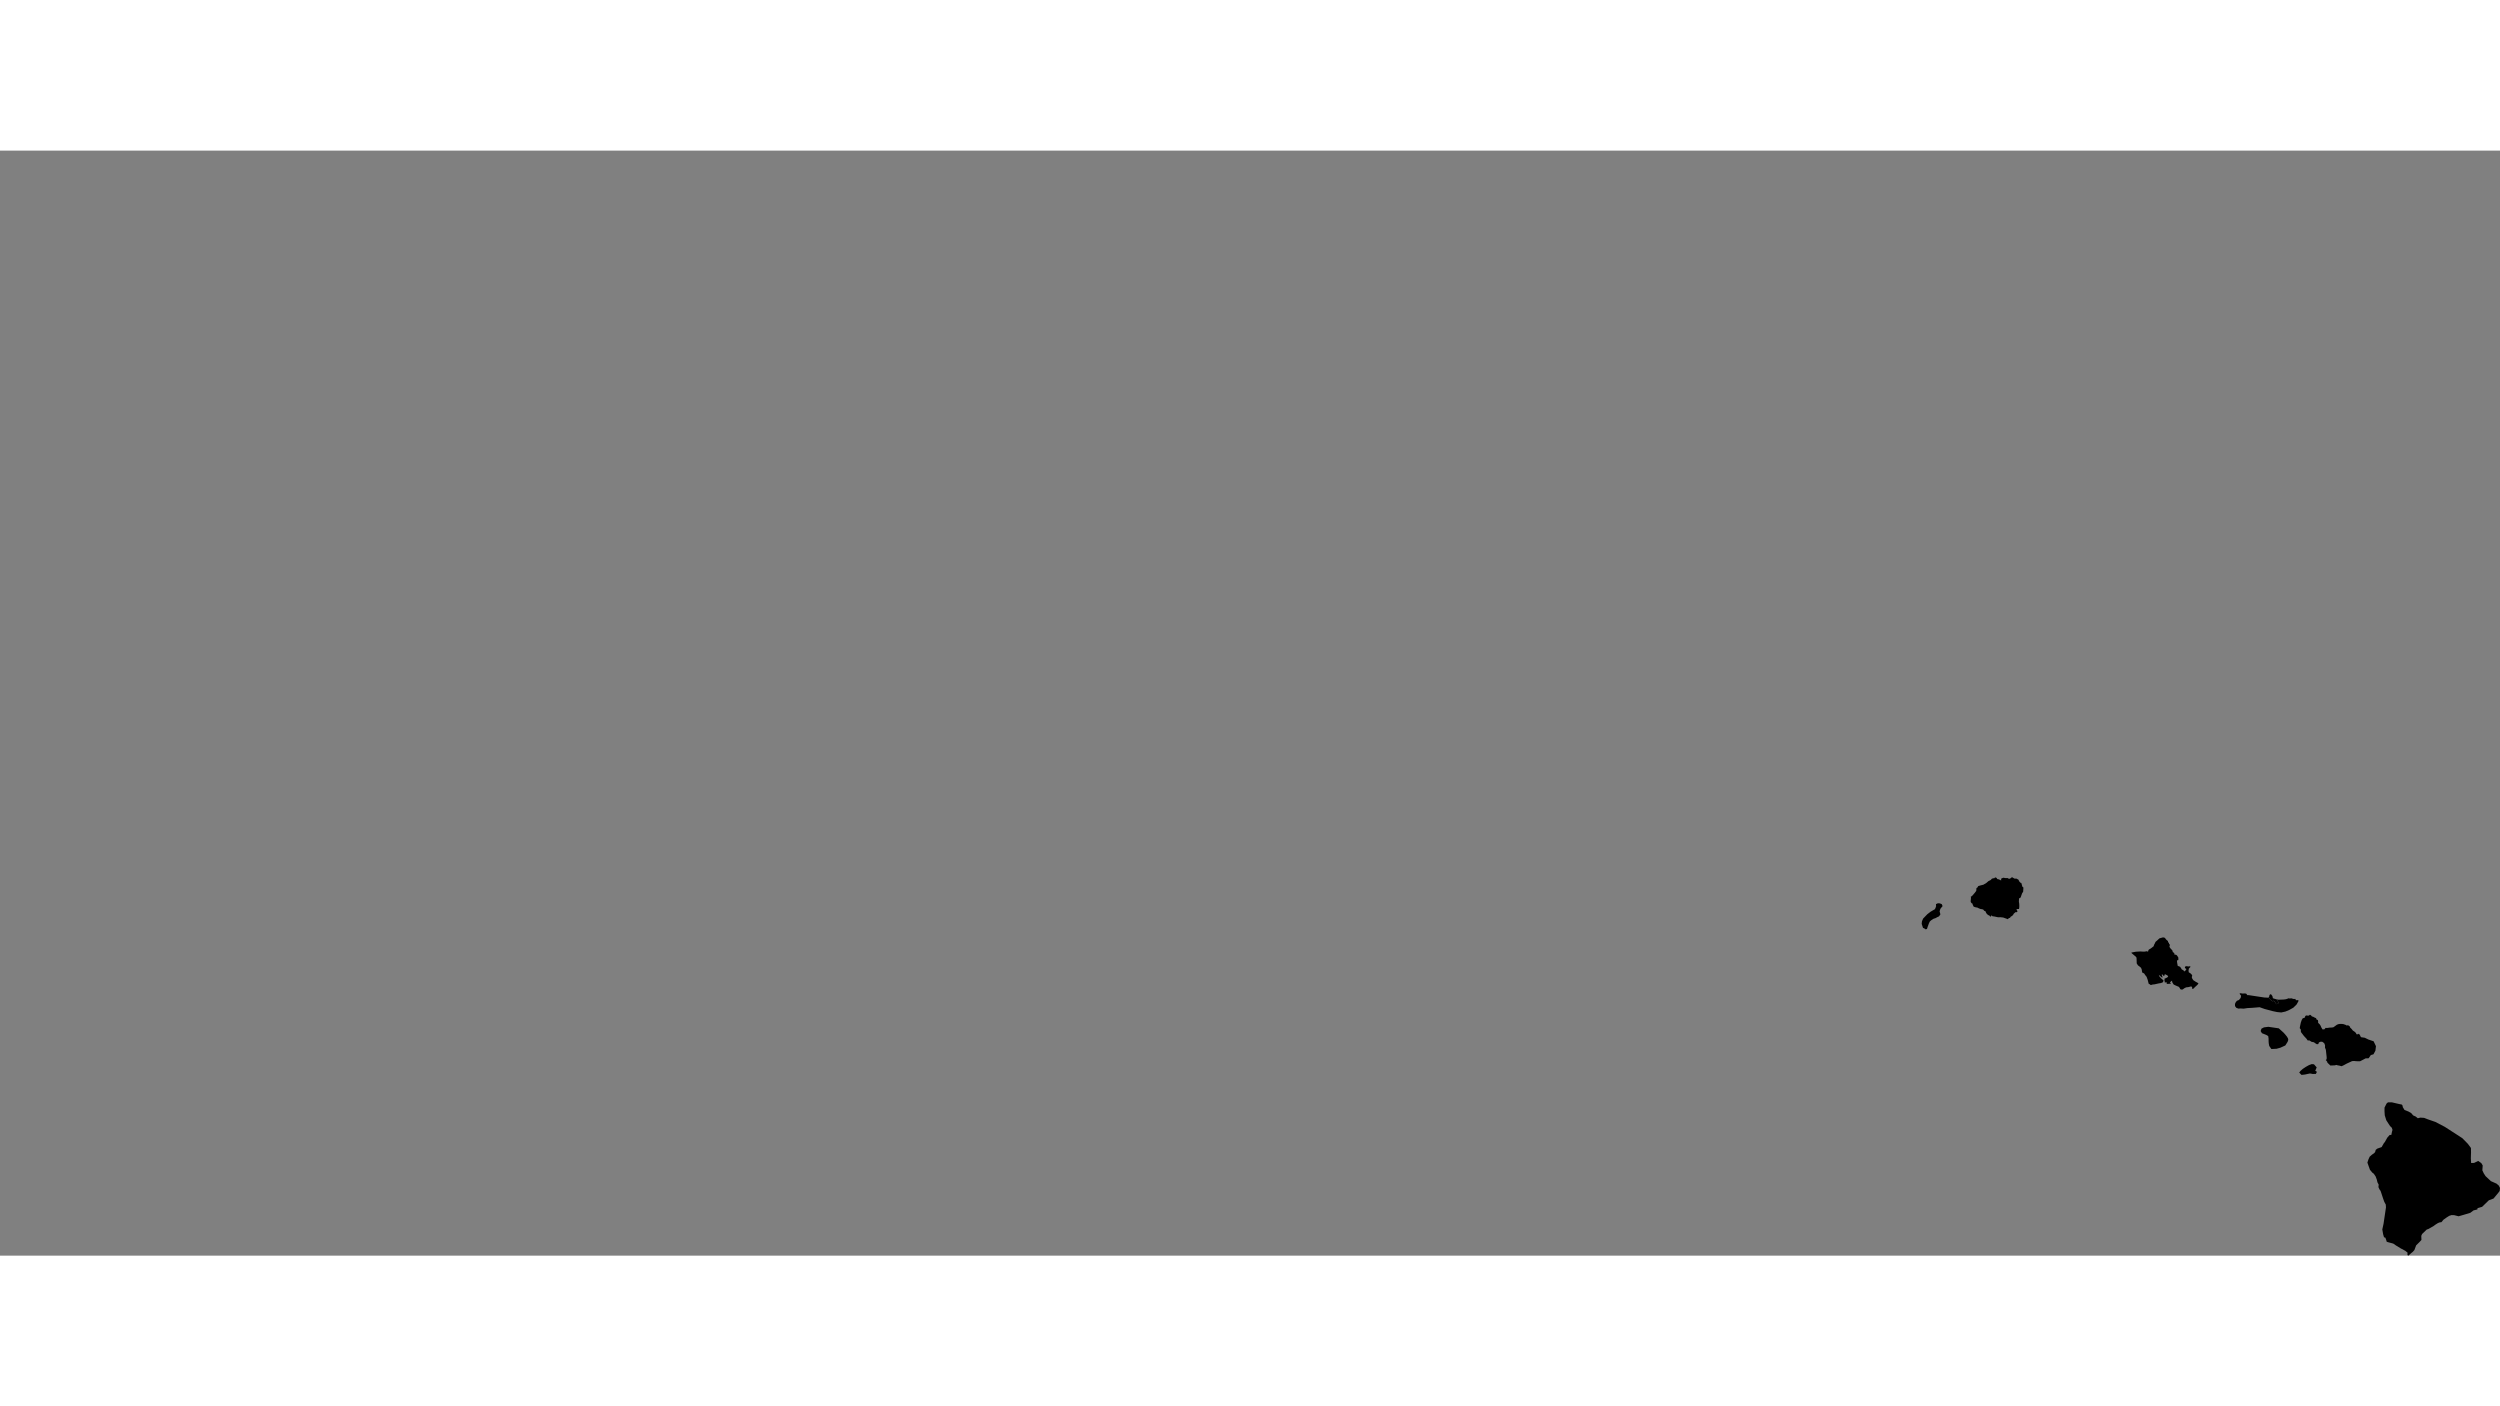 <svg xmlns="http://www.w3.org/2000/svg" xmlns:xlink="http://www.w3.org/1999/xlink" height="1080" width="1920" viewBox="-19848751.247 -3299711.308 2614928.524 1155825.466">
<rect x="-19848751.247" y="-3299711.308" width="2614928.524" height="1155825.466" fill="#808080" stroke="none"/>
<path id="15001" d="M -17243347.001 -2221807.988 l 5899.75 2608.2 2372.522 2061.2 1252.005 2469.43 -350.197 3171.471 -1413.236 1849.689 -4990.618 6040.834 -4919.874 1837.936 -7054.126 6851.831 -4763.881 1375.775 -174.537 1346.102 -4001.925 985.044 -3386.166 2548.866 -6680.239 2005.476 -5556.684 1606.631 -4686.75 -1174.421 -2696.381 -75.765 -2431.892 785.131 -2595.657 1634.78 -3477.874 2458.795 -2053.751 2502.725 -2284.546 358.837 -1724.436 806.783 -2498.84 1598.854 -1585.361 1208.508 -5671.061 3222.32 -1671.423 570.564 -4824.026 4650.188 -846.612 1914.351 164.452 4280.309 -2045.83 2219.52 -3497.934 3460.613 -1832.56 4924.809 -1608.149 1805.538 -2034.115 1659.304 -2617.572 2351.918 -978.309 -593.01 68.077 -2557.115 -2363.794 -1906.407 -4480.357 -2384.484 -5316.209 -3252.999 -2792.171 -1913.827 -4662.042 -1245.958 -2114.713 -619.352 -658.719 -2145.889 -779.391 -2162.309 -1431.282 -448.113 -915.848 -3148.557 -867.98 -4996.851 1285.169 -5937.901 2544.223 -17118.648 -205.221 -2998.064 -1504.491 -2735.416 -1343.573 -3725.259 -1840.375 -5607.442 -788.895 -2301.75 -1098.742 -1452.517 -1106.541 -2435.73 269.307 -2579.807 -1298.759 -2427.803 -637.802 -2725.245 -1205.801 -3305.777 -1928.855 -2895.987 -1698.7 -1320.941 -2390.148 -2905.541 -2661.514 -7482.808 1113.6 -3345.605 1263.759 -2796.555 2378.041 -2122.963 2301.038 -1579.139 1032.749 -1174.812 606.967 -2243.902 1567.242 -1290.606 4670.019 -1724.156 2246.682 -3935.33 1109.752 -1353.713 2500.406 -4481.024 2504.804 -2838.432 1719.132 -49.305 794.55 -3702.651 471.635 -1555.766 -777.604 -2284.354 -1852.496 -1794.916 -3879.052 -5976.442 -1605.722 -5205.141 -265.199 -4176.958 10.271 -3869.47 2091.464 -4191.658 1473.913 -1318.476 4020.072 -35.251 7243.255 1691.69 3125.425 637.284 597.907 588.985 380.487 888.269 131.358 1153.721 1819.778 3022.008 4265.749 1717.33 2807.363 1620.438 1945.527 2347.324 2686.652 1216.085 2243.718 1780.763 2589.897 -648.155 3996.8 252.994 4020.386 1570.345 7832.844 2707.189 9840.848 5151.157 13047.407 8420.532 5239.051 3413.07 5809.695 5931.488 3196.224 4303.139 82.591 4656.929 -185.04 6197.56 299.516 4877.203 3103.365 -132.585 4335.763 -2046.649 3186.041 2262.235 1475.167 2477.401 -375.373 5078.005 1455.351 3138.821 1899.574 2931.711 z" vector-effect="non-scaling-stroke" fill="#000" fill-opacity="1" stroke="#FFF" stroke-width="0.3px" stroke-linejoin="round" stroke-linecap="round"><title>Hawaii County</title></path>
<path id="15003" d="M -17555843.393 -2433900.087 l 1188.72 1864.193 2411.478 1607.749 2324.872 1240.124 715.925 733.02 -1304.297 1505.239 -2763.242 2526.319 -1058.084 1187.957 -1209.425 383.625 -392.154 -726.933 93.123 -1121.643 -955.483 -816.322 -2978.404 760.77 -2417.078 282.667 -2011.485 1019.119 -1456.254 1183.699 -1764.707 56.545 -797.198 -411.477 -550.205 -1050.065 -867.386 -1293.963 -3669.122 -1569.283 -1832.6 -904.319 -1182.565 -1777.848 -468.375 -1128.207 10.106 -1123.574 -802.576 393.78 -1457.609 1424.826 1106.669 1294.711 -4649.251 345.118 86.226 -559.799 644.972 -393.006 -872.665 -730.842 -1762.466 59.586 -67.054 -1202.605 -309.851 -965.035 248.724 -798.12 -312.106 -804.981 1208.174 -546.472 1126.833 -547.564 1209.987 -706.929 486.617 -1040.906 -1347.637 -1054.872 -1114.291 -491.898 -775.409 -504.448 -506.309 489.339 -415.758 1518.932 -955.356 -491.252 -872.041 -1054.644 -635.221 -731.599 67.106 1609.175 701.072 1850.834 -564.935 394.163 -2460.819 -2112.611 -953.048 -813.905 781.955 1935.987 1820.407 1941.982 1349.062 1136.864 1031.291 893.064 -580.413 1836.237 -2010.955 858.367 -2646.868 451.186 -4092.694 917.023 -2083.654 218.163 -1820.858 532.264 -507.315 -213.907 -502.786 -461.853 -1323.037 -700.126 -998.341 -4017.317 -1166.914 -3217.097 -1504.377 -1853.941 -1024.465 -1612.681 -2072.377 -1061.298 -528.791 -3209.359 -703.266 -1689.711 -1985.266 -1701.921 -1193.723 -812.706 -1327.259 -2096.368 -57.963 -2482.808 -133.715 -3446.864 -737.949 -1073.052 -4784.702 -4032.852 725.125 -394.358 4016.503 -763.963 4733.519 -274.892 3125.726 190.867 1844.889 -61.816 1400.228 -376.139 1726.966 407.74 383.828 -1459.983 520.763 -696.358 2017.849 -1182.738 2341.697 -1816.965 890.378 -792.374 -158.51 -700.645 797.21 -1325.536 1050.868 -2251.694 1698.601 -1452.547 2327.02 -2166.235 3539.896 -1000.676 1446.084 94.619 804.036 485.049 634.532 729.705 728.889 994.725 1811.441 1524.021 65.198 1285.66 961.918 490.322 66.097 1045.805 952.653 1053.967 -517.323 2166.257 1431.067 2018.857 1509.712 1461.846 696.951 2095.005 1199.481 655.357 312.004 726.06 305.452 1367.68 846.197 -224.866 1122.018 413.541 841.972 993.247 1056.174 1674.511 15.135 1843.358 -8.81 882.454 -888.538 -10.717 -573.409 714.984 218.683 2008.007 227.329 1286.22 377.485 2009.655 1042.206 333.915 1363.226 579.071 1029.786 1376.752 863.325 1534.64 1686.154 584.263 227.357 884.619 1123.886 416.523 735.649 -872.683 1065.23 -1510.436 -1677.307 -1145.487 177.324 -1361.855 1214.081 -546.044 2734.338 356.802 1374.543 -383.218 310.21 886.975 -1636.256 1660.024 -326.131 2165.357 205.382 1689.73 1839.701 1149.053 1433.104 1464.908 390.093 1037.996 -501.54 1367.968 z" vector-effect="non-scaling-stroke" fill="#000" fill-opacity="1" stroke="#FFF" stroke-width="0.3px" stroke-linejoin="round" stroke-linecap="round"><title>Honolulu County</title></path>
<path id="15005" d="M -17476017.414 -2413694.589 l 882.458 -1337.103 113.473 -1119.209 575.997 -922.76 1096.007 -259.823 1487.085 1984.189 517.945 2251.332 2507.406 788.487 1296.689 298.649 1928.257 2946.172 -266.165 1644.156 -1827.309 453.62 -2730.444 -3641.46 -938.758 779.079 -2240.415 -1405.877 -1431.457 -1665.403 z" vector-effect="non-scaling-stroke" fill="#000" fill-opacity="1" stroke="#FFF" stroke-width="0.3px" stroke-linejoin="round" stroke-linecap="round"><title>Kalawao County</title></path>
<path id="15007" d="M -17823782.112 -2511552.874 l 1992.221 -903.684 1889.117 69.612 2107.127 794.12 949.251 2102.49 -939.776 1089.788 -1375.002 1742.812 -813.543 2587.561 815.328 3247.017 -1450.69 2075.455 -1924.501 869.997 -1664.453 946.027 -2098.868 657.385 -2484.84 1601.797 -1448.813 1309.161 -866.471 1814.846 -1287.801 3458.434 -802.711 2492.463 -1452.116 440.472 -1455.424 -1082.927 -1236.418 -429.019 -1399.302 -4221.557 286.498 -2735.459 1228.865 -2832.709 4345.99 -4509.662 3490.663 -2690.7 4497.975 -2619.687 707.463 -1601.885 503.771 -1452.02 z M -17733335.025 -2529667.601 l 942.157 552.624 22.648 1305.686 -235.153 3357.209 -1050.486 1443.353 -1620.061 4571.343 -1612.05 959.763 -165.859 3364.638 335.191 2100.883 113.24 2315.556 -122.299 2237.095 -266.252 969.176 -1532.428 -5.942 -1249.984 624.92 835.679 893.682 417.79 1049.347 -643.49 800.026 -1309.884 -94.695 -1901.637 1609.69 -804.4 1440.867 -963.326 879.727 -1846.739 1197.279 -161.336 881.762 -1203.993 156.074 -722.478 639.372 -400.58 641.477 -4965.605 -1772.659 -3043.856 -324.579 -2265.576 72.127 -4223.128 -885.236 -1602.341 -158.592 -960.273 -883.359 -480.608 159.205 -161.297 802.486 -961.518 239.509 -560.036 -961.809 -1442.516 -640.438 -1281.784 -1042.741 -799.525 -1123.053 -479.499 -1042.687 -480.823 -961.462 -1282.96 -320.397 -479.577 -962.463 -1122.552 -560.98 -2216.052 -358.365 -1713.812 -683.345 -1363.27 -721.39 -2165.74 -400.404 -1845.785 -640.785 -963.54 -2004.418 -320.994 -1202.817 -963.677 -480.911 -803.875 -1202.749 -0.964 -1684.644 159.799 -1363.94 79.952 -1524.532 -161.308 -1043.154 1108.191 -419.376 2984.688 -3433.566 1566.001 -2059.299 151.037 -1170.423 13.589 -1051.308 176.654 -845.984 747.384 -342.318 271.776 -352.105 770.966 -1317.563 2488.668 -721.657 2893.108 -716.439 3207.544 -1933.156 2006.614 -1771.19 2573.099 -1271.286 963.158 -1213.191 1445.884 -566.103 1205.136 1.734 804.216 -883.68 1124.521 242.394 802.511 724.657 400.617 804.851 883.574 81.246 1445.355 483.356 962.836 644.635 963.513 -77.342 -319.34 -886.667 322.85 -884.201 2009.844 -801.019 2086.568 328.916 2493.487 -2.187 1282.925 807.795 1045.772 -160.47 1288.651 -803.339 886.45 -803.207 1284.108 806.421 1606.251 805.898 1768.807 -77.165 2129.692 1165.153 835.978 1815.369 1397.116 1462.433 763.907 153.156 471.569 1611.995 324.829 1200.886 369.306 1206.125 z" vector-effect="non-scaling-stroke" fill="#000" fill-opacity="1" stroke="#FFF" stroke-width="0.3px" stroke-linejoin="round" stroke-linecap="round"><title>Kauai County</title></path>
<path id="15009" d="M -17428376.967 -2344009.324 l 2805.711 3218.395 -1469.147 3503.568 1740.937 1151.35 -1160.689 2207.383 -3157.419 27.702 -2960.218 -525.282 -2154.841 427.24 -3075.815 680.398 -3647.137 400.636 -2371.163 -2461.969 1347.402 -1744.772 2370.976 -2093.871 3118.006 -2071.61 3376.878 -1891.303 2915.805 -1059.663 z M -17460281.577 -2377196.393 l 1748.364 1914.941 1818.271 2267.972 1173.433 1976.732 251.383 1493.868 -689.316 2034.525 -2396.241 3771.058 -5066.997 2326.349 -4114.679 1135.715 -5403.735 278.093 -2238.194 -3217.151 -522.372 -2793.022 -141.746 -2213.072 -27.178 -2796.039 -394.075 -2549.282 -1902.224 -1136.392 -4629.272 -1849.58 -1372.173 -2261.477 881.924 -2500.507 2634.113 -1352.244 4579.323 -570.975 10875.311 1593.08 z M -17366029.626 -2368099.249 l 2465.221 5127.784 -572.512 4735.445 -2052.472 3771.606 -2739.234 777.169 -2302.365 3388.196 -3003.499 25.738 -6022.443 3116.401 -4000.084 -90.767 -2224.726 -236.026 -2049.055 140.045 -5550.823 2571.439 -3473.052 1876.991 -1970.482 887.038 -2685.142 -712.533 -1021.348 -116.607 -1850.496 -508.535 -1442.127 434.832 -4696.045 186.127 -3098.598 -2945.646 -344.403 -1215.764 -1456.311 -1610.529 948.621 -816.46 43.734 -2137.524 -860.678 -7831.301 -886.023 -2158.785 49.987 -2418.796 -704.383 -1970.162 -457.255 -381.552 -768.571 -744.344 -1157.254 -693.315 -1770.439 55.965 -1586.204 726.841 -603.463 1648.613 -1402.326 250.306 -1640.341 -949.127 -1568.718 -1158.168 -2421.917 -430.463 -2392.624 -1539.119 -1587.252 153.521 -1449.578 -1982.861 -2649.038 -2849.436 -3100.684 -4077.516 -136.533 -2613.552 -1099.394 -1427.622 417.345 -2419.45 710.313 -3353.473 1006.42 -2829.689 1154.32 -1844.247 1404.787 -157.058 943.373 -1027.643 58.885 -931.665 1008.089 -708.236 1025.174 114.766 1213.544 120.689 937.784 -261.565 382.424 -554.488 655.743 -78.809 927.248 586.116 914.355 1143.555 1110.14 201.984 1753.039 968.518 1480.306 589.632 539.109 1518.831 1295.341 397.051 335.48 1582.846 -19.181 1412.352 1548.036 1418.743 996.518 1515.267 801.081 1881.368 1260.283 2073.702 1959.303 -146.145 1241.18 -1465.077 2139.105 24.661 1657.834 -286.105 3247.724 -169.725 1241.111 -290.961 3569.326 -2609.165 1752.956 -640.225 1698.601 -203.713 1902.433 29.102 1825.429 291.017 1481.18 620.821 471.079 63.051 380.487 101.851 317.072 247.35 285.365 470.44 1408.706 -465.59 1784.663 1144.555 560.233 1384.284 730.627 668.515 896.937 934.337 1109.752 1415.806 2010.781 1372.909 1458.67 1429.965 147.85 1035.82 1310.299 118.218 562.591 10.815 391.026 -645.055 1464.272 1151.359 616.727 1597.623 717.809 949.367 3817.35 550.261 3782.695 1856.494 z M -17467540.353 -2412010.825 l 1841.144 424.038 5606.698 -183.585 2451.389 -336.481 1561.031 -516.64 1149.18 -453.742 948.508 196.781 2034.078 -140.526 1561.048 500.72 1166.987 244.102 1113.952 -214.297 645.385 478.732 -301.918 557.369 753.74 384.033 1778.148 -60.129 829.48 575.968 -2128.202 3916.919 -3424.379 3364.817 -4208 2344.797 -4185.352 1762.035 -4294.062 922.208 -4339.358 -436.829 -4324.373 -895.706 -8628.556 -2294.873 -5282.883 -1861.58 -7563.739 619.385 -5226.483 287.409 -3929.715 589.644 -3160.849 -191.745 -2459.574 131.078 -2174.209 -878.724 -1263.759 -1772.144 -36.237 -2228.784 869.684 -1874.532 1232.052 -1447.314 2003.613 -772.123 1806.459 -2118.008 504.252 -2324.908 -1380.659 -1799.739 -80.464 -841.944 1215.15 20.215 1771.836 309.725 2617.502 -144.025 1393.183 395.052 914.328 1417.739 1682.146 -0.445 10518.503 1603.809 5677.801 847.589 4268.436 210.897 970.77 794.05 1431.457 1665.403 2240.415 1405.877 938.758 -779.079 2730.444 3641.46 1827.309 -453.62 266.165 -1644.156 z" vector-effect="non-scaling-stroke" fill="#000" fill-opacity="1" stroke="#FFF" stroke-width="0.3px" stroke-linejoin="round" stroke-linecap="round"><title>Maui County</title></path>
</svg>
